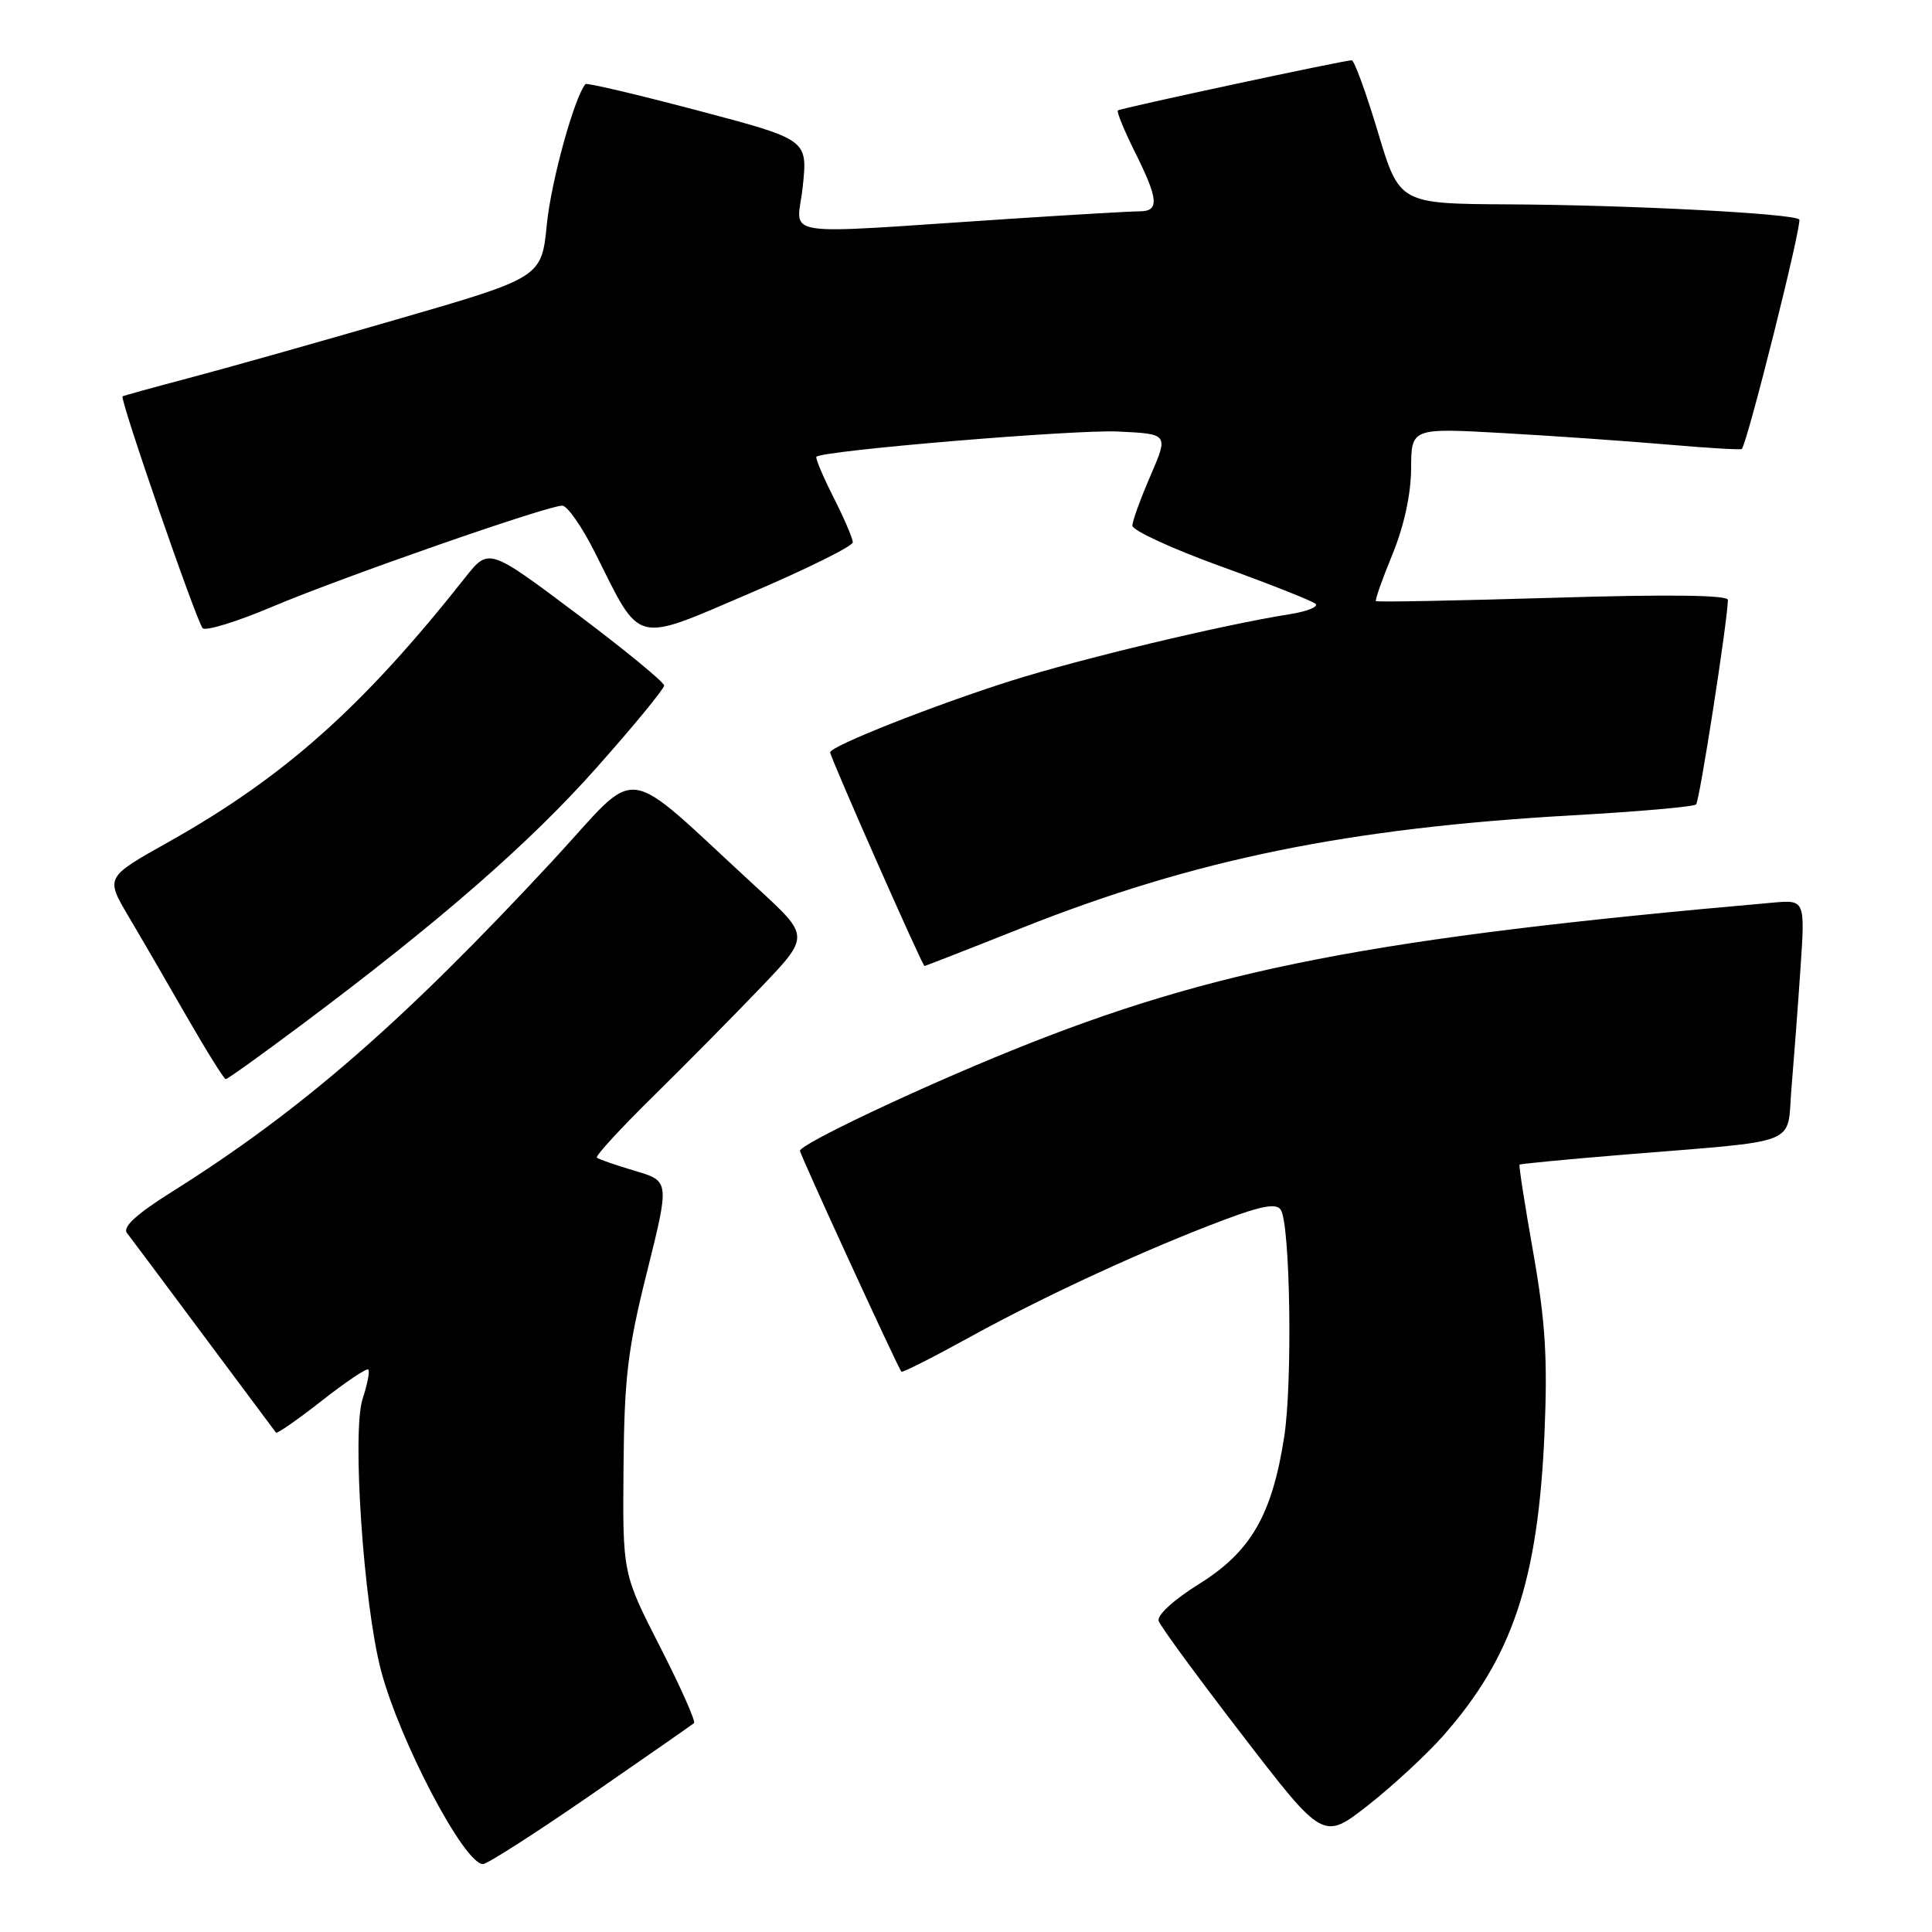<?xml version="1.0" encoding="UTF-8" standalone="no"?>
<!DOCTYPE svg PUBLIC "-//W3C//DTD SVG 1.1//EN" "http://www.w3.org/Graphics/SVG/1.1/DTD/svg11.dtd" >
<svg xmlns="http://www.w3.org/2000/svg" xmlns:xlink="http://www.w3.org/1999/xlink" version="1.1" viewBox="0 0 256 256">
 <g >
 <path fill="currentColor"
d=" M 78.26 237.86 C 85.54 232.83 91.71 228.54 91.96 228.32 C 92.21 228.10 90.19 223.55 87.46 218.21 C 82.50 208.50 82.50 208.50 82.62 194.50 C 82.72 182.53 83.17 178.76 85.74 168.50 C 88.73 156.50 88.73 156.50 84.12 155.14 C 81.58 154.39 79.31 153.60 79.09 153.39 C 78.86 153.18 82.24 149.51 86.59 145.23 C 90.94 140.95 97.38 134.43 100.90 130.75 C 107.29 124.05 107.29 124.05 100.40 117.72 C 81.86 100.71 85.18 101.16 73.23 114.05 C 53.39 135.44 39.88 147.19 22.72 157.96 C 18.13 160.84 16.22 162.59 16.81 163.36 C 17.30 163.99 21.88 170.12 27.00 177.00 C 32.13 183.88 36.43 189.65 36.57 189.83 C 36.71 190.01 39.43 188.12 42.62 185.62 C 45.80 183.12 48.59 181.25 48.80 181.47 C 49.02 181.69 48.68 183.43 48.05 185.35 C 46.62 189.67 48.17 212.57 50.48 221.33 C 52.96 230.73 61.52 247.00 63.99 247.00 C 64.56 247.00 70.98 242.89 78.26 237.86 Z  M 191.23 230.00 C 200.40 219.61 203.79 209.49 204.65 190.00 C 205.08 180.04 204.78 175.17 203.17 166.01 C 202.05 159.69 201.23 154.43 201.35 154.32 C 201.46 154.21 207.61 153.62 215.03 153.01 C 239.03 151.04 236.72 151.95 237.38 144.20 C 237.69 140.52 238.23 133.39 238.57 128.36 C 239.19 119.22 239.19 119.22 234.85 119.61 C 181.91 124.27 160.79 128.37 134.09 139.18 C 121.44 144.30 106.00 151.62 106.00 152.49 C 106.00 152.98 119.01 181.30 119.44 181.76 C 119.58 181.91 123.70 179.82 128.60 177.12 C 138.44 171.70 151.91 165.49 162.22 161.63 C 167.22 159.75 169.14 159.42 169.71 160.30 C 170.97 162.28 171.28 183.20 170.16 190.41 C 168.55 200.76 165.74 205.61 158.89 209.88 C 155.52 211.98 153.27 214.04 153.53 214.79 C 153.77 215.50 158.78 222.34 164.66 229.97 C 175.34 243.86 175.34 243.86 181.31 239.18 C 184.58 236.61 189.05 232.47 191.23 230.00 Z  M 39.91 135.83 C 58.23 122.14 70.17 111.73 79.06 101.71 C 83.98 96.17 88.00 91.28 88.00 90.84 C 88.00 90.39 82.77 86.10 76.38 81.30 C 64.76 72.58 64.76 72.58 61.63 76.54 C 48.09 93.67 37.67 102.96 22.29 111.59 C 13.98 116.25 13.98 116.25 17.00 121.38 C 18.67 124.19 22.16 130.21 24.76 134.74 C 27.37 139.28 29.69 142.99 29.91 142.99 C 30.14 143.00 34.64 139.77 39.91 135.83 Z  M 135.49 122.92 C 158.35 113.86 178.59 109.72 208.44 108.03 C 217.10 107.54 224.44 106.90 224.74 106.59 C 225.20 106.14 228.84 82.76 228.96 79.50 C 228.99 78.84 221.08 78.74 205.79 79.21 C 193.02 79.59 182.46 79.80 182.32 79.65 C 182.18 79.51 183.16 76.72 184.51 73.45 C 186.04 69.71 186.96 65.49 186.98 62.10 C 187.00 56.70 187.00 56.70 199.25 57.39 C 205.99 57.77 215.78 58.46 221.00 58.91 C 226.22 59.36 230.63 59.63 230.79 59.49 C 231.49 58.91 238.85 29.52 238.41 29.08 C 237.63 28.29 215.83 27.16 199.97 27.08 C 185.43 27.00 185.43 27.00 182.58 17.50 C 181.01 12.27 179.45 7.99 179.11 7.99 C 178.20 7.96 148.56 14.32 148.13 14.63 C 147.93 14.78 148.95 17.26 150.38 20.14 C 153.52 26.43 153.64 28.00 151.02 28.00 C 149.93 28.00 142.17 28.45 133.77 29.00 C 102.07 31.07 105.66 31.64 106.38 24.64 C 107.01 18.49 107.01 18.49 92.44 14.64 C 84.43 12.52 77.74 10.95 77.58 11.14 C 76.10 12.88 73.02 24.05 72.46 29.72 C 71.76 36.77 71.76 36.77 52.63 42.31 C 42.11 45.36 29.68 48.87 25.00 50.10 C 20.32 51.34 16.38 52.43 16.24 52.52 C 15.82 52.79 26.06 82.43 26.86 83.24 C 27.26 83.65 31.39 82.38 36.04 80.41 C 45.28 76.50 72.52 67.00 74.50 67.00 C 75.17 67.00 77.13 69.81 78.85 73.25 C 85.02 85.57 83.82 85.26 99.41 78.59 C 106.88 75.40 113.00 72.37 113.00 71.86 C 113.00 71.35 111.84 68.65 110.43 65.87 C 109.02 63.08 108.01 60.67 108.18 60.52 C 109.11 59.69 142.48 56.90 148.17 57.18 C 154.83 57.50 154.83 57.50 152.46 63.00 C 151.15 66.03 150.06 69.01 150.04 69.64 C 150.02 70.27 155.29 72.70 161.75 75.04 C 168.21 77.38 173.87 79.61 174.31 80.01 C 174.76 80.40 173.18 81.03 170.81 81.40 C 162.07 82.78 143.23 87.28 134.00 90.20 C 123.70 93.46 110.00 98.88 110.00 99.69 C 110.00 100.33 122.22 128.00 122.50 128.00 C 122.61 128.00 128.46 125.72 135.49 122.92 Z "/>
</g>
</svg>